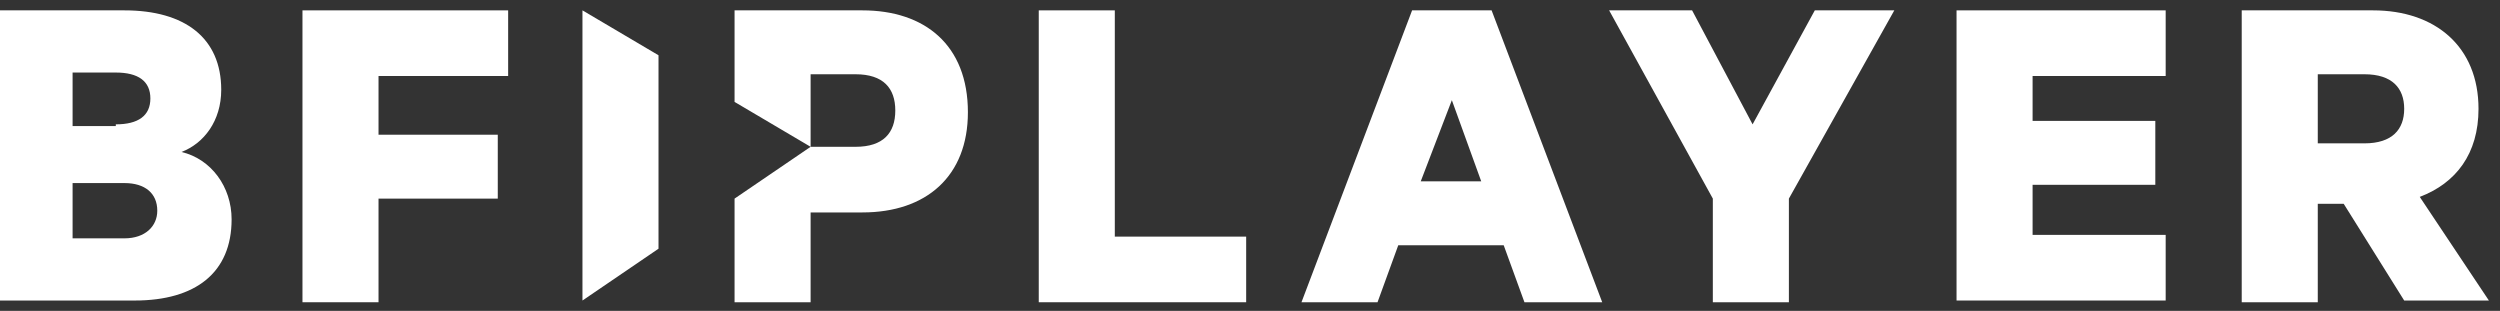 <?xml version="1.0" encoding="UTF-8"?>
<svg width="193px" height="24px" viewBox="0 0 193 24" version="1.1" xmlns="http://www.w3.org/2000/svg" xmlns:xlink="http://www.w3.org/1999/xlink">
    <rect x="0" y="0" width="193" height="24" fill="#333333" stroke="none"/>
    <!-- Generator: Sketch 60.1 (88133) - https://sketch.com -->
    <title>logo</title>
    <desc>Created with Sketch.</desc>
    <g id="Page-1" stroke="none" stroke-width="1" fill="none" fill-rule="evenodd">
        <g id="Nav_when-scrolling" transform="translate(-182, -2583)" fill="#FFFFFF" fill-rule="nonzero">
            <g id="logo" transform="translate(182, 2583)">
                <g id="Layer_1">
                    <g id="Group">
                        <g transform="translate(80.059, 0)">
                            <polygon id="Path" points="0.133 0.8 6.004 0.8 6.004 18.267 16.145 18.267 16.145 23.333 0.133 23.333 0.133 0.8"></polygon>
                            <path d="M35.093,0.8 L43.632,23.333 L37.628,23.333 L36.027,18.933 L27.887,18.933 L26.286,23.333 L20.415,23.333 L28.955,0.8 L35.093,0.8 Z M29.622,14 L34.292,14 L32.024,7.733 L29.622,14 Z" id="Shape"></path>
                            <polygon id="Path" points="60.044 0.8 66.182 0.8 58.043 15.333 58.043 23.333 52.172 23.333 52.172 15.333 44.166 0.8 50.571 0.8 55.241 9.6"></polygon>
                            <polygon id="Path" points="87.131 0.8 87.131 5.867 76.857 5.867 76.857 9.333 86.331 9.333 86.331 14.267 76.857 14.267 76.857 18.133 87.131 18.133 87.131 23.2 70.986 23.2 70.986 0.8"></polygon>
                            <path d="M98.873,15.867 L98.873,23.333 L93.002,23.333 L93.002,0.8 L103.143,0.8 C107.947,0.8 111.282,3.6 111.282,8.4 C111.282,11.867 109.548,14.133 106.746,15.2 L112.083,23.2 L105.545,23.2 L100.875,15.733 L98.873,15.733 L98.873,15.867 Z M98.873,11.067 L102.476,11.067 C104.611,11.067 105.545,10 105.545,8.4 C105.545,6.8 104.611,5.733 102.476,5.733 L98.873,5.733 L98.873,11.067 Z" id="Shape"></path>
                        </g>
                        <g>
                            <path d="M17.88,16.933 C17.88,21.067 15.078,23.2 10.408,23.2 L0,23.2 L0,0.8 L9.607,0.8 C14.277,0.8 17.079,2.933 17.079,6.933 C17.079,9.333 15.745,11.067 14.01,11.733 C16.279,12.267 17.88,14.4 17.88,16.933 Z M8.94,9.6 C10.675,9.6 11.609,8.933 11.609,7.6 C11.609,6.267 10.675,5.6 8.94,5.6 L5.604,5.6 L5.604,9.733 L8.94,9.733 L8.94,9.6 Z M5.604,18.4 L9.607,18.4 C11.208,18.4 12.142,17.467 12.142,16.267 C12.142,14.933 11.208,14.133 9.607,14.133 L5.604,14.133 L5.604,18.4 Z" id="Shape"></path>
                            <polygon id="Path" points="23.351 23.2 23.351 0.8 39.229 0.8 39.229 5.867 29.222 5.867 29.222 10.4 38.428 10.4 38.428 15.333 29.222 15.333 29.222 23.333 23.351 23.333"></polygon>
                            <g transform="translate(44.89, 0)" id="Path">
                                <path d="M21.692,0.8 L11.818,0.8 L11.818,7.867 L17.689,11.333 L17.689,5.733 L21.159,5.733 C23.293,5.733 24.227,6.8 24.227,8.533 C24.227,10.267 23.293,11.333 21.159,11.333 L17.689,11.333 L11.818,15.333 L11.818,23.333 L17.689,23.333 L17.689,16.4 L21.692,16.4 C26.629,16.4 29.832,13.6 29.832,8.667 C29.832,3.467 26.496,0.8 21.692,0.8 Z"></path>
                                <polygon points="0.076 0.8 0.076 23.2 5.947 19.2 5.947 4.267"></polygon>
                            </g>
                        </g>
                    </g>
                </g>
            </g>
        </g>
    </g>
</svg>